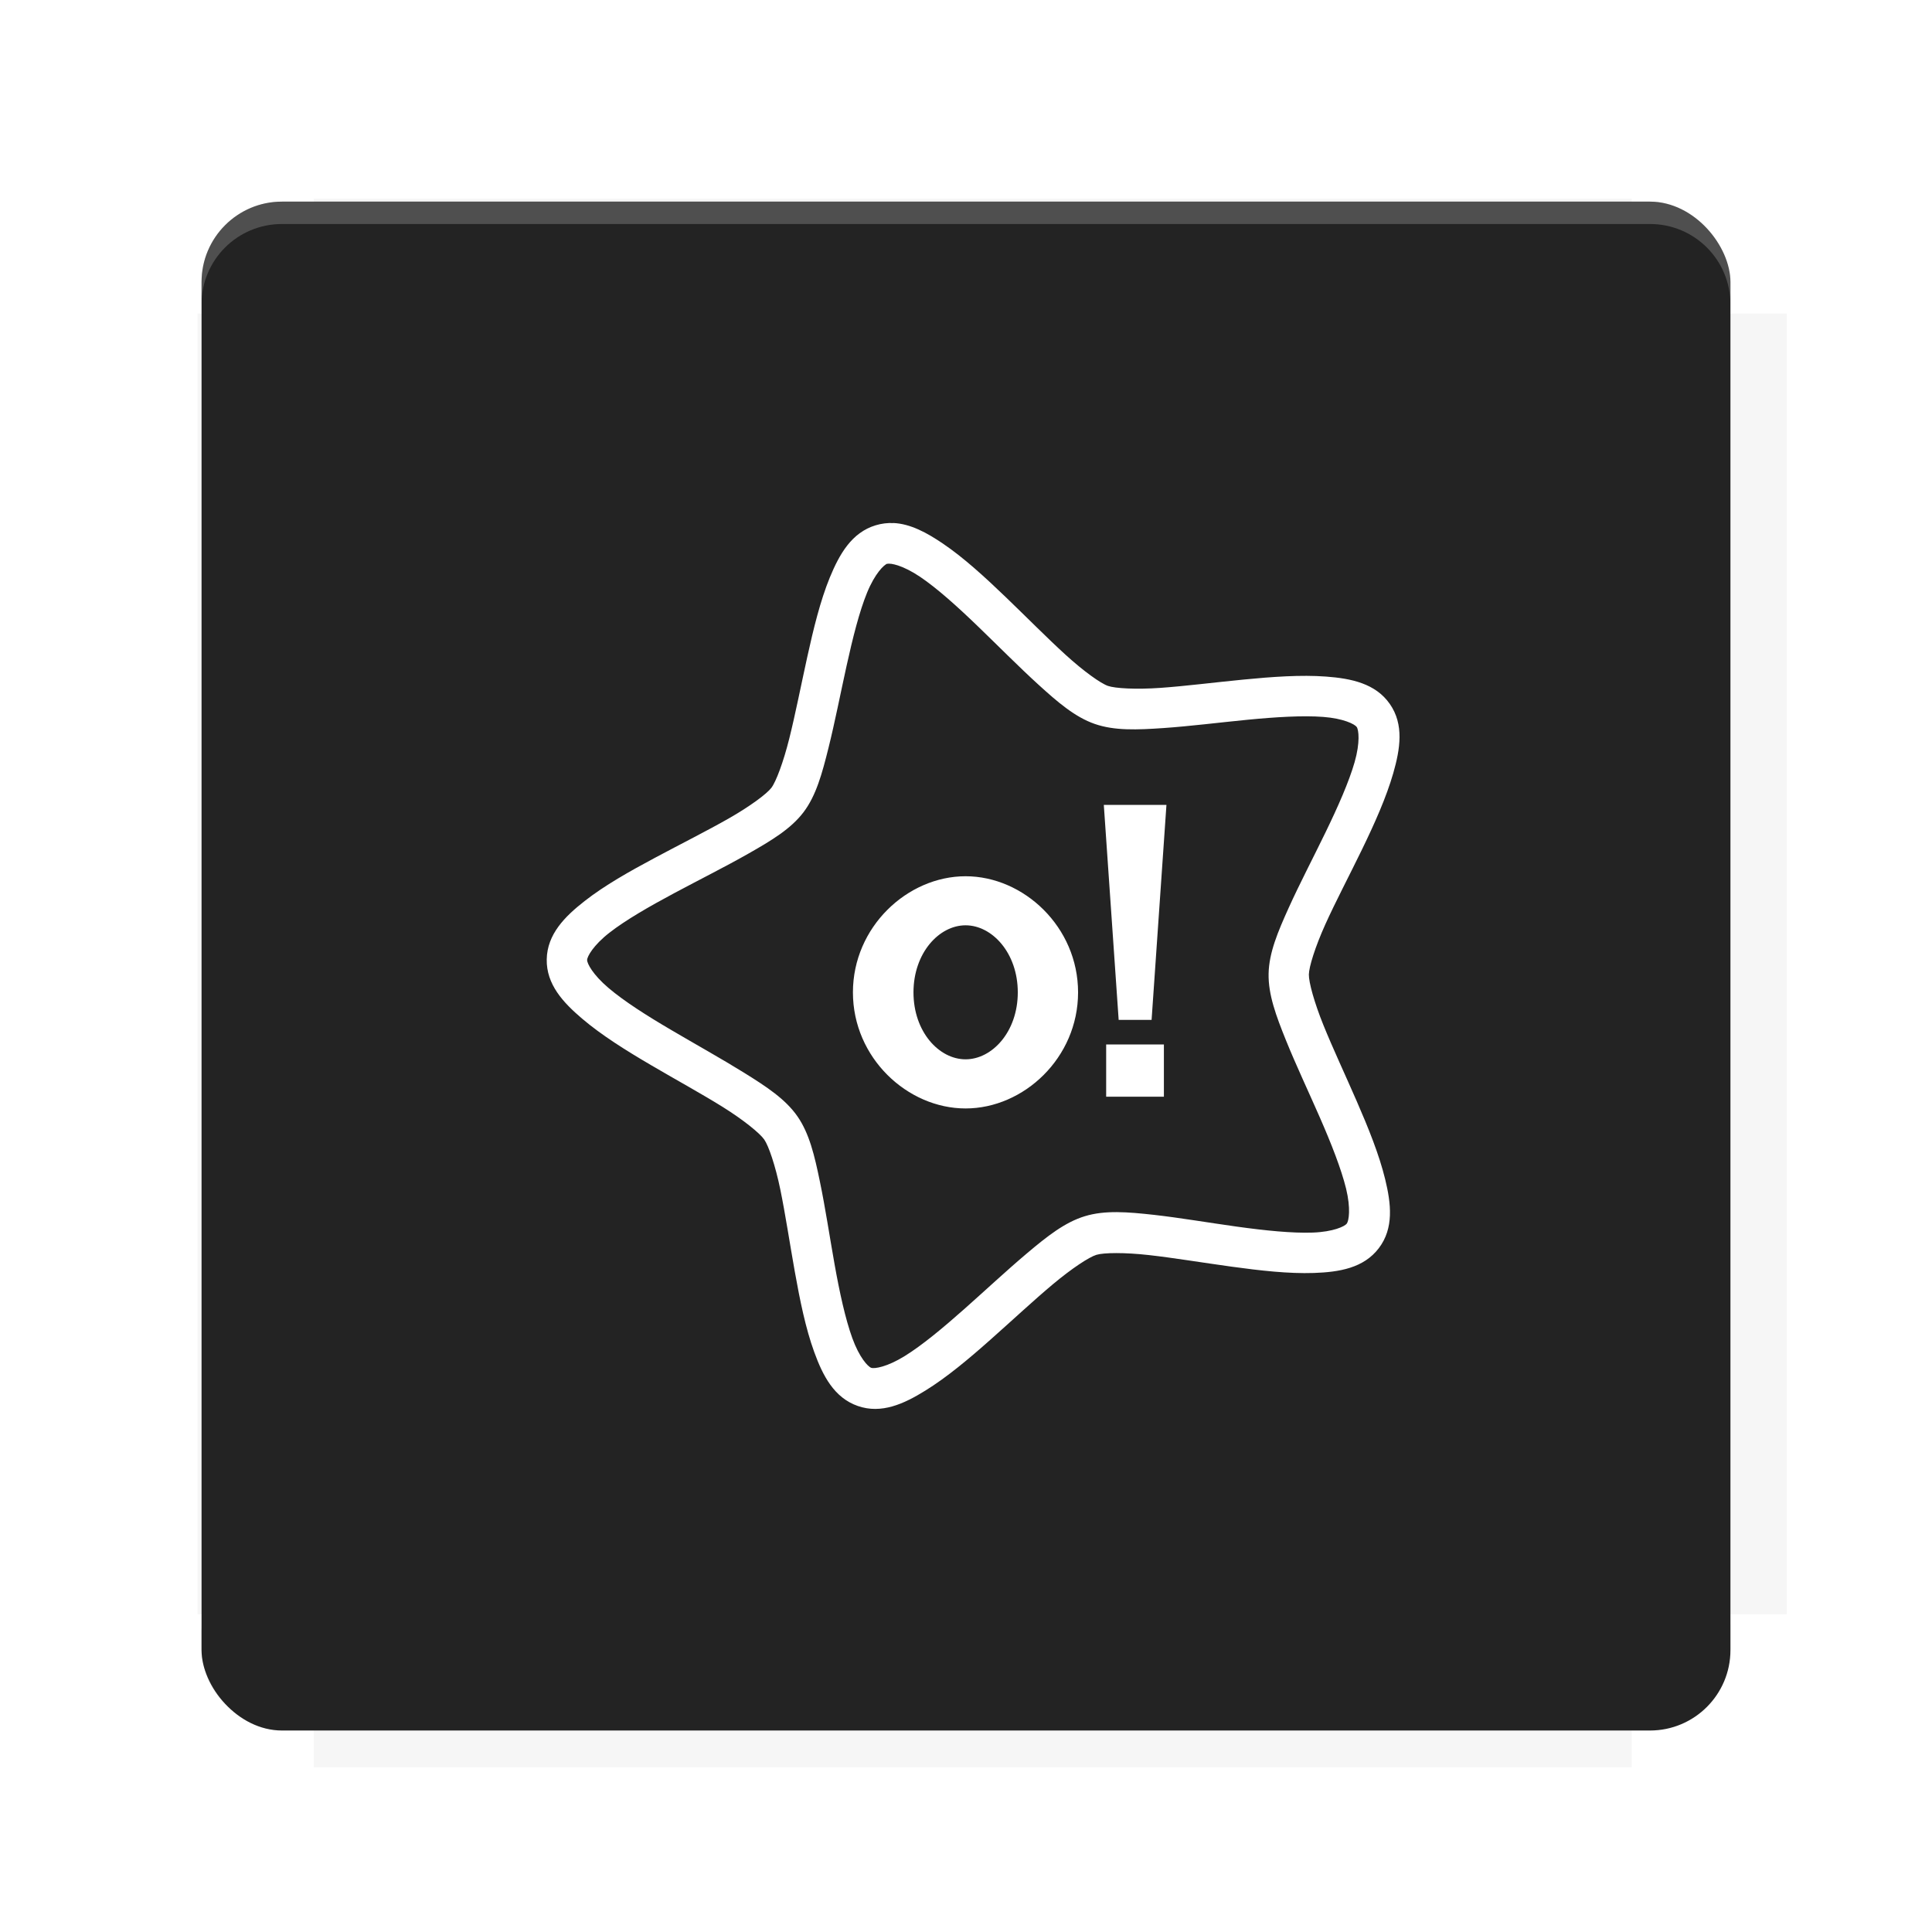 <?xml version="1.0" encoding="UTF-8"?>
<svg version="1.1" viewBox="0 0 28.747 28.747" xmlns="http://www.w3.org/2000/svg">
    <defs>
        <filter id="filter6206-7" color-interpolation-filters="sRGB">
            <feGaussianBlur stdDeviation="0.658"/>
        </filter>
    </defs>
    <g transform="translate(0 -1093.8)">
        <path transform="matrix(1.078 0 0 1.064 -.094 2.751)" d="m4.418 1028.2v1.605h-1.605v18.192h1.605v2.14h18.192v-2.14h2.14v-18.192h-2.14v-1.605z" fill="#232323" filter="url(#filter6206-7)" opacity=".2"/>
        <rect x="2.999" y="1096.8" width="22.749" height="22.749" rx="1.197" ry="1.197" fill="#232323"/>
        <g transform="translate(-22.32 1056.5)">
            <path d="m0 0h51.2v51.2h-51.2z" fill="none" stroke-width="1.067"/>
            <g transform="matrix(.336 0 0 .336 1.53 73.043)">
                <path d="m0 0h51.2v51.2h-51.2z" fill="none" stroke-width="1.067"/>
            </g>
            <g transform="matrix(.372 0 0 .372 38.802 63.239)">
                <path d="m0 0h51.2v51.2h-51.2z" fill="none" stroke-width="1.067"/>
                <g transform="matrix(2.689 0 0 2.689 -82.906 -48.45)">
                    <path d="m0 0h51.2v51.2h-51.2z" fill="none" stroke-width="1.067"/>
                </g>
            </g>
        </g>
        <path d="m4.196 1096.8c-0.663 0-1.198 0.535-1.198 1.198v0.333c0-0.663 0.535-1.198 1.198-1.198h20.354c0.663 0 1.198 0.534 1.198 1.198v-0.333c0-0.663-0.535-1.198-1.198-1.198z" fill="#fff" opacity=".2"/>
        <rect x="128" y="546.52" width="42.667" height="42.667" fill="none" stroke-width="1.067"/>
        <rect x="128" y="631.85" width="42.667" height="42.667" fill="none" stroke-width="1.067"/>
        <rect x="128" y="674.52" width="42.667" height="42.667" fill="none" stroke-width="1.067"/>
        <rect x="128" y="589.19" width="42.667" height="42.667" fill="none" stroke-width="1.067"/>
        <rect x="128" y="717.19" width="42.667" height="42.667" fill="none" stroke-width="1.067"/>
        <rect x="213.33" y="546.52" width="42.667" height="42.667" fill="none" stroke-width="1.067"/>
        <rect x="213.33" y="631.85" width="42.667" height="42.667" fill="none" stroke-width="1.067"/>
        <rect x="213.33" y="674.52" width="42.667" height="42.667" fill="none" stroke-width="1.067"/>
        <rect x="213.33" y="589.19" width="42.667" height="42.667" fill="none" stroke-width="1.067"/>
        <rect x="213.33" y="717.19" width="42.667" height="42.667" fill="none" stroke-width="1.067"/>
        <rect x="298.67" y="546.52" width="42.667" height="42.667" fill="none" stroke-width="1.067"/>
        <rect x="298.67" y="631.85" width="42.667" height="42.667" fill="none" stroke-width="1.067"/>
        <rect x="298.67" y="674.52" width="42.667" height="42.667" fill="none" stroke-width="1.067"/>
        <rect x="298.67" y="589.19" width="42.667" height="42.667" fill="none" stroke-width="1.067"/>
        <rect x="298.67" y="717.19" width="42.667" height="42.667" fill="none" stroke-width="1.067"/>
        <rect x="170.67" y="546.52" width="42.667" height="42.667" fill="none" stroke-width="1.067"/>
        <rect x="170.67" y="631.85" width="42.667" height="42.667" fill="none" stroke-width="1.067"/>
        <rect x="170.67" y="674.52" width="42.667" height="42.667" fill="none" stroke-width="1.067"/>
        <rect x="170.67" y="589.19" width="42.667" height="42.667" fill="none" stroke-width="1.067"/>
        <rect x="170.67" y="717.19" width="42.667" height="42.667" fill="none" stroke-width="1.067"/>
        <rect x="256" y="546.52" width="42.667" height="42.667" fill="none" stroke-width="1.067"/>
        <rect x="256" y="631.85" width="42.667" height="42.667" fill="none" stroke-width="1.067"/>
        <rect x="256" y="674.52" width="42.667" height="42.667" fill="none" stroke-width="1.067"/>
        <rect x="256" y="589.19" width="42.667" height="42.667" fill="none" stroke-width="1.067"/>
        <rect x="256" y="717.19" width="42.667" height="42.667" fill="none" stroke-width="1.067"/>
        <rect x="128" y="759.85" width="42.667" height="42.667" fill="none" stroke-width="1.067"/>
        <rect x="213.33" y="759.85" width="42.667" height="42.667" fill="none" stroke-width="1.067"/>
        <rect x="298.67" y="759.85" width="42.667" height="42.667" fill="none" stroke-width="1.067"/>
        <rect x="170.67" y="759.85" width="42.667" height="42.667" fill="none" stroke-width="1.067"/>
        <rect x="256" y="759.85" width="42.667" height="42.667" fill="none" stroke-width="1.067"/>
        <rect x="341.33" y="589.19" width="42.667" height="42.667" fill="none" stroke-width="1.067"/>
        <rect x="341.33" y="631.85" width="42.667" height="42.667" fill="none" stroke-width="1.067"/>
        <rect x="341.33" y="717.19" width="42.667" height="42.667" fill="none" stroke-width="1.067"/>
        <rect x="341.33" y="546.52" width="42.667" height="42.667" fill="none" stroke-width="1.067"/>
        <rect x="341.33" y="674.52" width="42.667" height="42.667" fill="none" stroke-width="1.067"/>
        <rect x="341.33" y="759.85" width="42.667" height="42.667" fill="none" stroke-width="1.067"/>
        <rect x="160" y="578.52" width="192" height="192" fill="none" stroke-width="1.067"/>
        <g transform="matrix(.373 0 0 .373 4.733 1097.4)">
            <path d="m0 0h51.2v51.2h-51.2z" fill="none" stroke-width="1.067"/>
        </g>
        <g transform="matrix(.365 0 0 .365 5.136 1097.4)">
            <path d="m0 0h51.2v51.2h-51.2z" fill="none" stroke-width="1.067"/>
        </g>
        <g transform="matrix(.416 0 0 .416 84.325 1055.9)">
            <g transform="matrix(.062 0 0 .062 -28.238 185.29)">
                <g transform="matrix(38.618 0 0 38.618 14724 -13542)">
                    <g transform="matrix(.714 0 0 .714 -400.52 188.34)">
                        <path d="m1293.2-120.67c-181.75 0.276-511.18 0.135-699.05 0.14-2.322 10.413-3.593 21.251-3.593 32.384v114c207.65 0.737 494.72 0.381 706.23 0.373v-114.37c0-11.18-1.252-22.07-3.593-32.523zm-458.69 295.56c-78.385-4e-3 -158.85 0.179-243.95 0.56v138.63c286.34-0.393 421.73-0.138 706.23-0.327v-137.75c-163.2-0.53-311.22-1.111-462.28-1.12z" opacity="0" stroke-width="1.493"/>
                    </g>
                </g>
            </g>
        </g>
        <path d="m24.549 1119.5c0.663 0 1.198-0.535 1.198-1.198v-0.333c0 0.663-0.535 1.198-1.198 1.198h-20.354c-0.663 0-1.198-0.535-1.198-1.198v0.333c0 0.663 0.535 1.198 1.198 1.198z" fill="#232323" opacity=".2"/>
    </g>
    <path d="m13.291 7.783c-0.086-0.004-0.172 0.006-0.262 0.033-0.357 0.108-0.539 0.43-0.682 0.777-0.142 0.347-0.243 0.763-0.336 1.185-0.093 0.423-0.177 0.85-0.266 1.207-0.089 0.357-0.199 0.648-0.268 0.738s-0.317 0.275-0.637 0.457-0.71 0.378-1.092 0.582-0.753 0.413-1.049 0.645c-0.296 0.231-0.557 0.494-0.564 0.867-0.007 0.373 0.243 0.642 0.529 0.885 0.286 0.243 0.648 0.47 1.022 0.689 0.373 0.219 0.757 0.429 1.068 0.623 0.312 0.195 0.552 0.391 0.617 0.484s0.166 0.386 0.24 0.746c0.074 0.36 0.139 0.793 0.215 1.219 0.076 0.426 0.161 0.845 0.289 1.197 0.128 0.353 0.296 0.68 0.648 0.803s0.687-0.031 1.006-0.229c0.319-0.197 0.647-0.472 0.971-0.76 0.324-0.287 0.644-0.586 0.926-0.822s0.539-0.405 0.648-0.438 0.418-0.037 0.783 0.004 0.798 0.113 1.227 0.172c0.429 0.059 0.852 0.107 1.227 0.094 0.375-0.013 0.739-0.072 0.965-0.369s0.183-0.663 0.094-1.027c-0.089-0.365-0.249-0.761-0.422-1.158-0.173-0.397-0.358-0.792-0.496-1.133-0.138-0.341-0.219-0.64-0.217-0.754 0.002-0.114 0.093-0.409 0.244-0.744s0.356-0.724 0.545-1.113 0.363-0.778 0.467-1.139c0.103-0.361 0.162-0.723-0.051-1.029-0.213-0.306-0.575-0.38-0.949-0.408s-0.802 0.003-1.232 0.045c-0.431 0.042-0.864 0.097-1.23 0.123-0.367 0.026-0.676 8e-3 -0.783-0.029-0.108-0.037-0.361-0.217-0.633-0.465s-0.577-0.557-0.889-0.857c-0.312-0.3-0.628-0.589-0.939-0.799-0.233-0.157-0.477-0.292-0.734-0.303zm-0.088 0.607c0.05-0.015 0.235 0.023 0.488 0.193 0.253 0.171 0.552 0.44 0.855 0.732s0.614 0.607 0.904 0.871c0.29 0.264 0.546 0.484 0.84 0.586 0.294 0.102 0.63 0.088 1.022 0.061s0.827-0.082 1.246-0.123c0.42-0.041 0.824-0.066 1.129-0.043 0.304 0.023 0.47 0.108 0.5 0.15s0.053 0.23-0.031 0.523-0.248 0.664-0.432 1.043c-0.184 0.379-0.387 0.767-0.549 1.125s-0.293 0.669-0.299 0.98c-0.006 0.311 0.111 0.626 0.258 0.99s0.335 0.762 0.504 1.148c0.169 0.386 0.318 0.764 0.391 1.06 0.072 0.297 0.041 0.48 0.01 0.521-0.031 0.041-0.201 0.122-0.506 0.133s-0.707-0.03-1.125-0.088-0.85-0.132-1.24-0.176c-0.39-0.043-0.727-0.071-1.025 0.02-0.298 0.09-0.563 0.3-0.863 0.553s-0.62 0.552-0.936 0.832-0.627 0.539-0.887 0.699-0.445 0.189-0.494 0.172-0.177-0.154-0.281-0.441c-0.104-0.287-0.19-0.683-0.264-1.098-0.074-0.415-0.139-0.85-0.219-1.234-0.079-0.384-0.156-0.713-0.334-0.969-0.178-0.256-0.46-0.441-0.793-0.648s-0.719-0.421-1.082-0.635c-0.364-0.213-0.703-0.429-0.936-0.627-0.233-0.198-0.319-0.364-0.318-0.416 0.001-0.052 0.091-0.218 0.332-0.406 0.241-0.188 0.591-0.389 0.963-0.588s0.766-0.396 1.107-0.59c0.341-0.194 0.63-0.367 0.818-0.615s0.276-0.574 0.371-0.955c0.095-0.381 0.179-0.813 0.27-1.225 0.091-0.412 0.189-0.805 0.305-1.088s0.251-0.415 0.301-0.43zm3.221 3.586 0.221 3.199h0.49l0.221-3.199zm-2.057 1.062c-0.866 0-1.676 0.755-1.676 1.728 0 0.973 0.81 1.727 1.676 1.727 0.866 0 1.674-0.753 1.674-1.727 0-0.973-0.808-1.728-1.674-1.728zm0 0.73c0.395 0 0.777 0.411 0.777 0.998s-0.382 0.996-0.777 0.996-0.775-0.409-0.775-0.996c0-0.587 0.381-0.998 0.775-0.998zm2.092 1.773v0.777h0.859v-0.777z" color="#000000" color-rendering="auto" dominant-baseline="auto" fill="#fff" image-rendering="auto" shape-rendering="auto" solid-color="#000000" stop-color="#000000" style="font-feature-settings:normal;font-variant-alternates:normal;font-variant-caps:normal;font-variant-east-asian:normal;font-variant-ligatures:normal;font-variant-numeric:normal;font-variant-position:normal;font-variation-settings:normal;inline-size:0;isolation:auto;mix-blend-mode:normal;shape-margin:0;shape-padding:0;text-decoration-color:#000000;text-decoration-line:none;text-decoration-style:solid;text-indent:0;text-orientation:mixed;text-transform:none;white-space:normal"/>
    <rect x="4.806" y="9.585" width=".583" height=".592" fill="none"/>
    <g display="none" fill="none">
        <rect transform="rotate(90)" x="7.823" y="-20.923" width="13.1" height="13.1" display="inline" stroke="#000" stroke-width=".07"/>
        <rect x="7.224" y="8.653" width="14.298" height="11.441" stroke="#5261ff" stroke-linecap="round" stroke-linejoin="round" stroke-width=".07"/>
        <rect transform="rotate(90)" x="7.224" y="-20.094" width="14.298" height="11.441" display="inline" stroke="#0f0" stroke-linecap="round" stroke-linejoin="round" stroke-width=".07"/>
    </g>
</svg>
